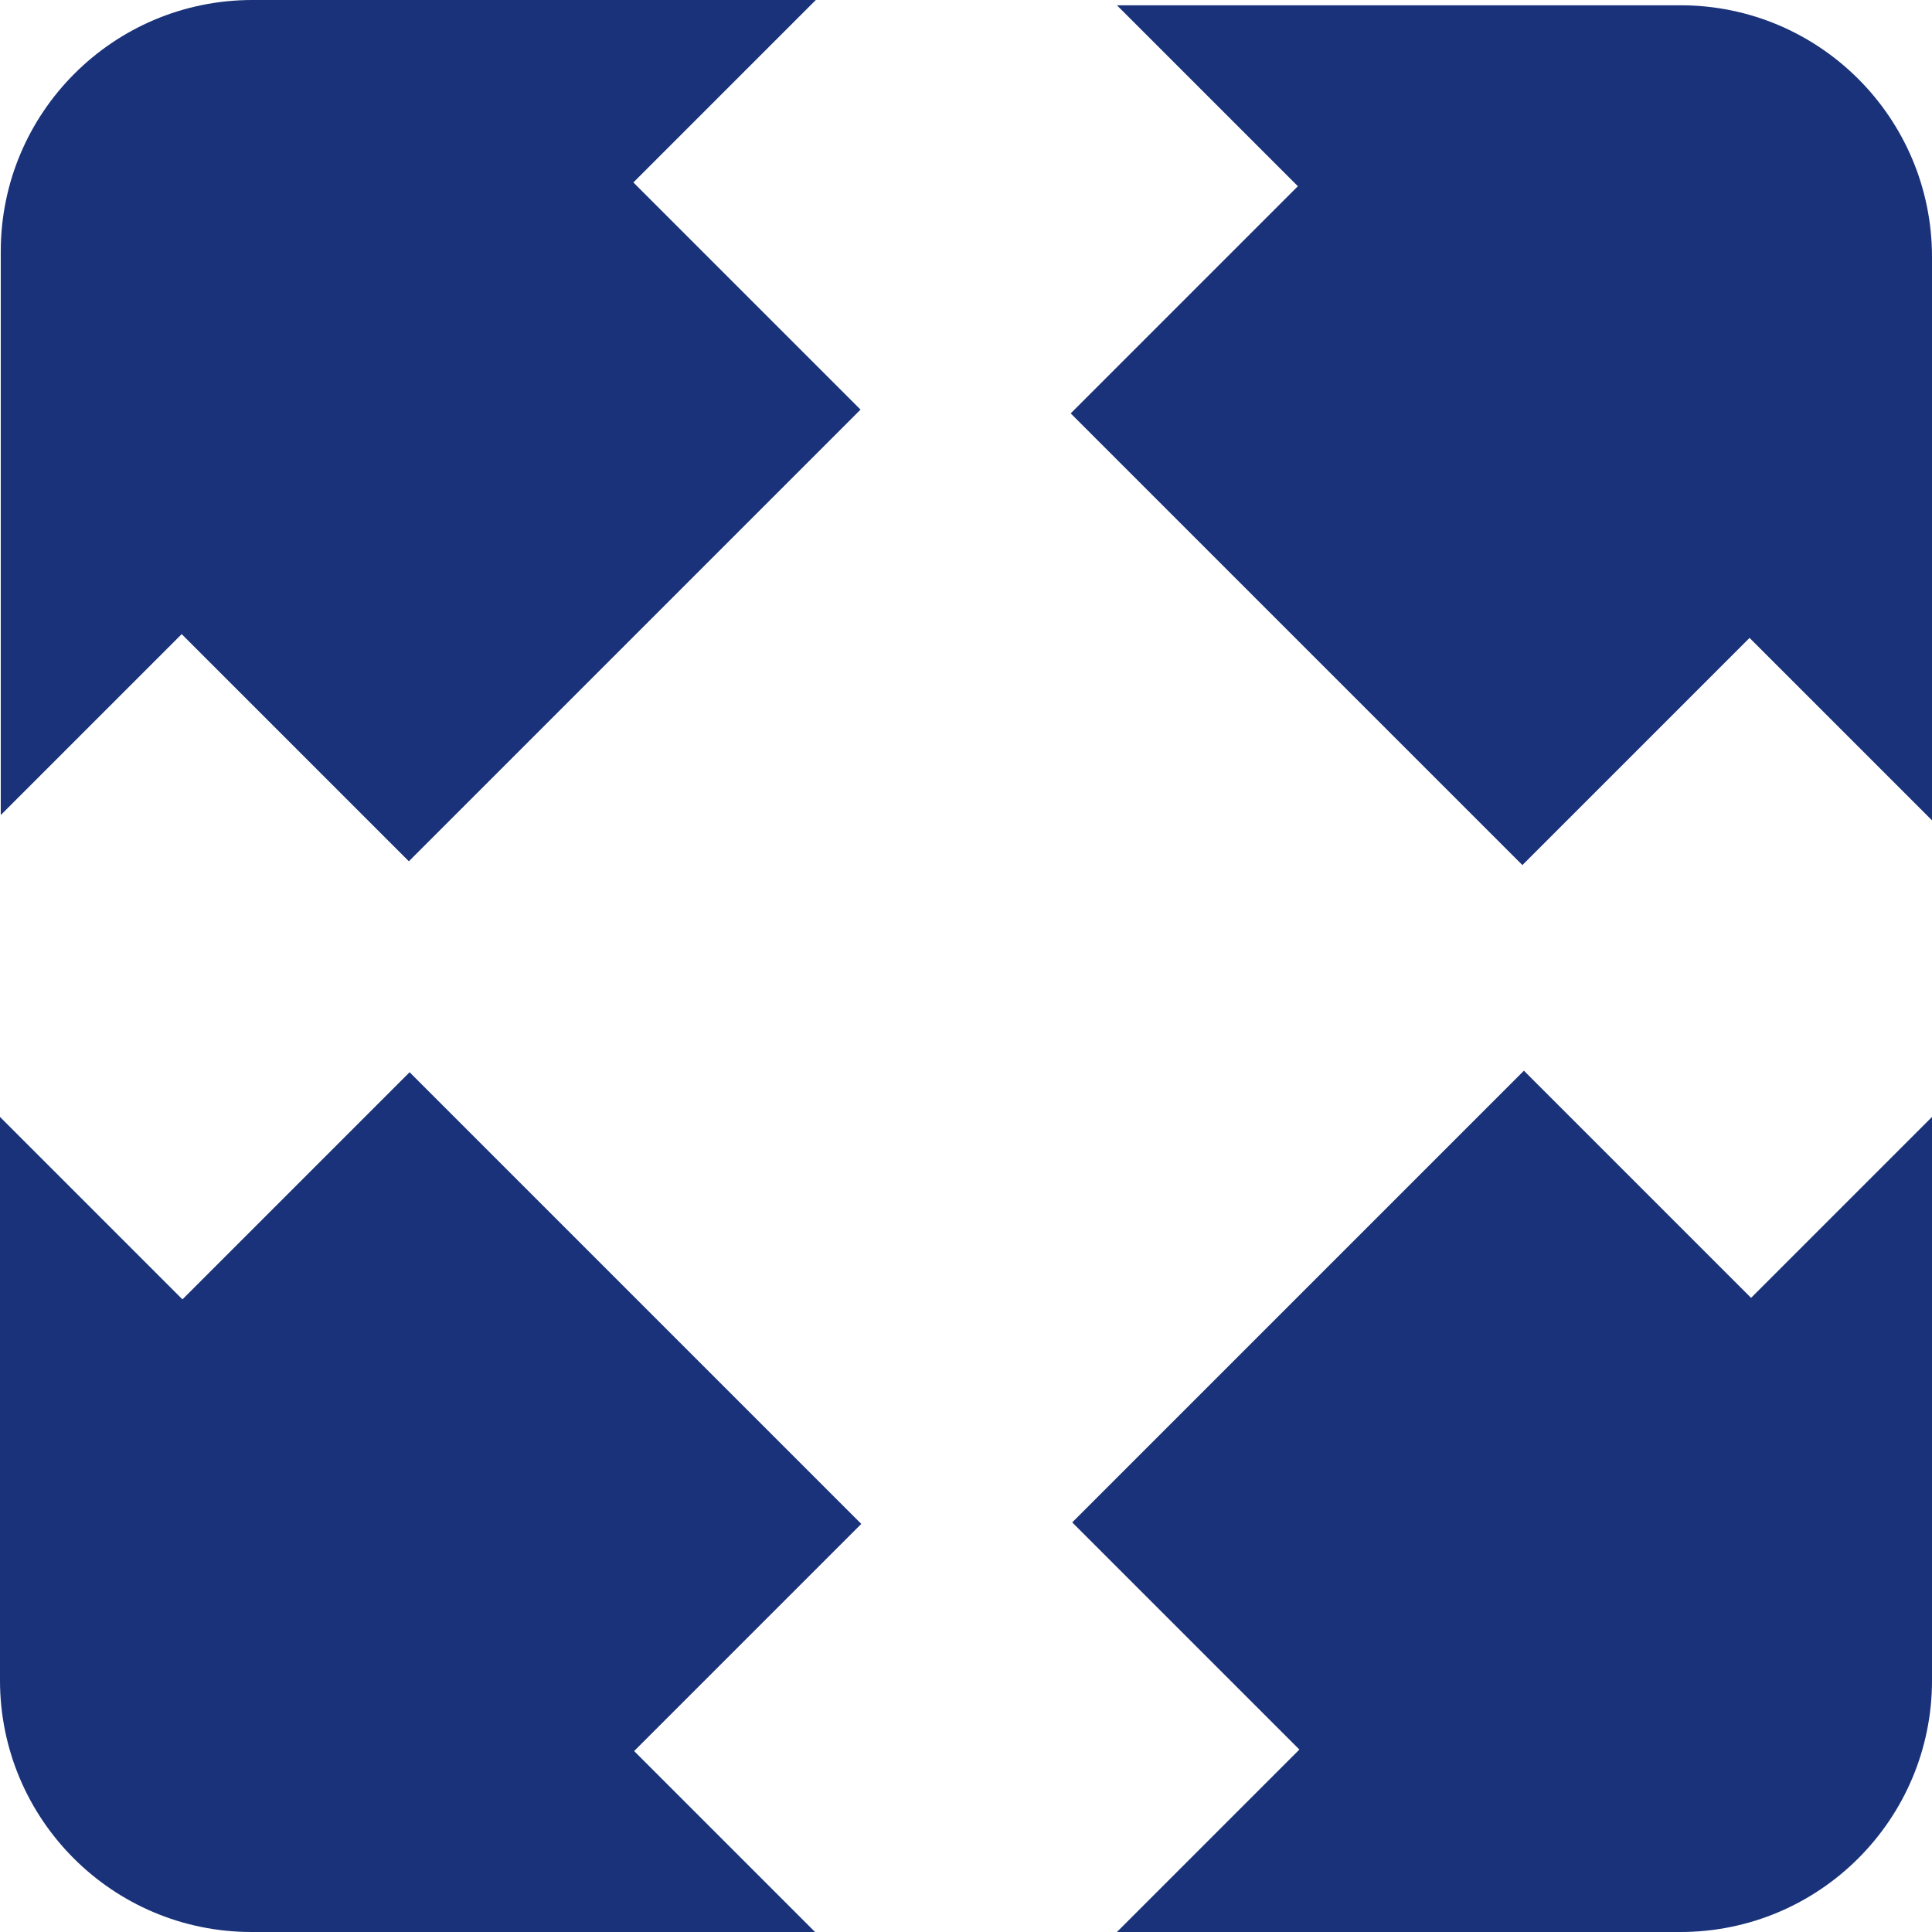 <svg enable-background="new 0 0 1024 1024" viewBox="0 0 1024 1024" xmlns="http://www.w3.org/2000/svg"><g fill="#193279"><path d="m890.7 2.8h-205.1-93.6l95.9 95.9-120.4 120.4 239.4 239.4 120.4-120.4 96.7 96.7v-93.6-205c0-73.7-59.7-133.4-133.3-133.4z"/><path d="m1024 890.7v-205.1-93.6l-95.9 95.9-120.4-120.4-239.4 239.4 120.4 120.4-96.7 96.7h93.6 205c73.7 0 133.4-59.7 133.4-133.3z"/><path d="m133.3 1024h205.1 93.6l-95.9-95.9 120.4-120.4-239.4-239.4-120.4 120.4-96.7-96.7v93.6 205c0 73.7 59.7 133.4 133.3 133.4z"/><path d="m.4 133.3v205.1 93.6l95.9-95.9 120.4 120.4 239.4-239.4-120.4-120.4 96.7-96.7h-93.6-205c-73.7 0-133.4 59.7-133.4 133.3z"/></g></svg>